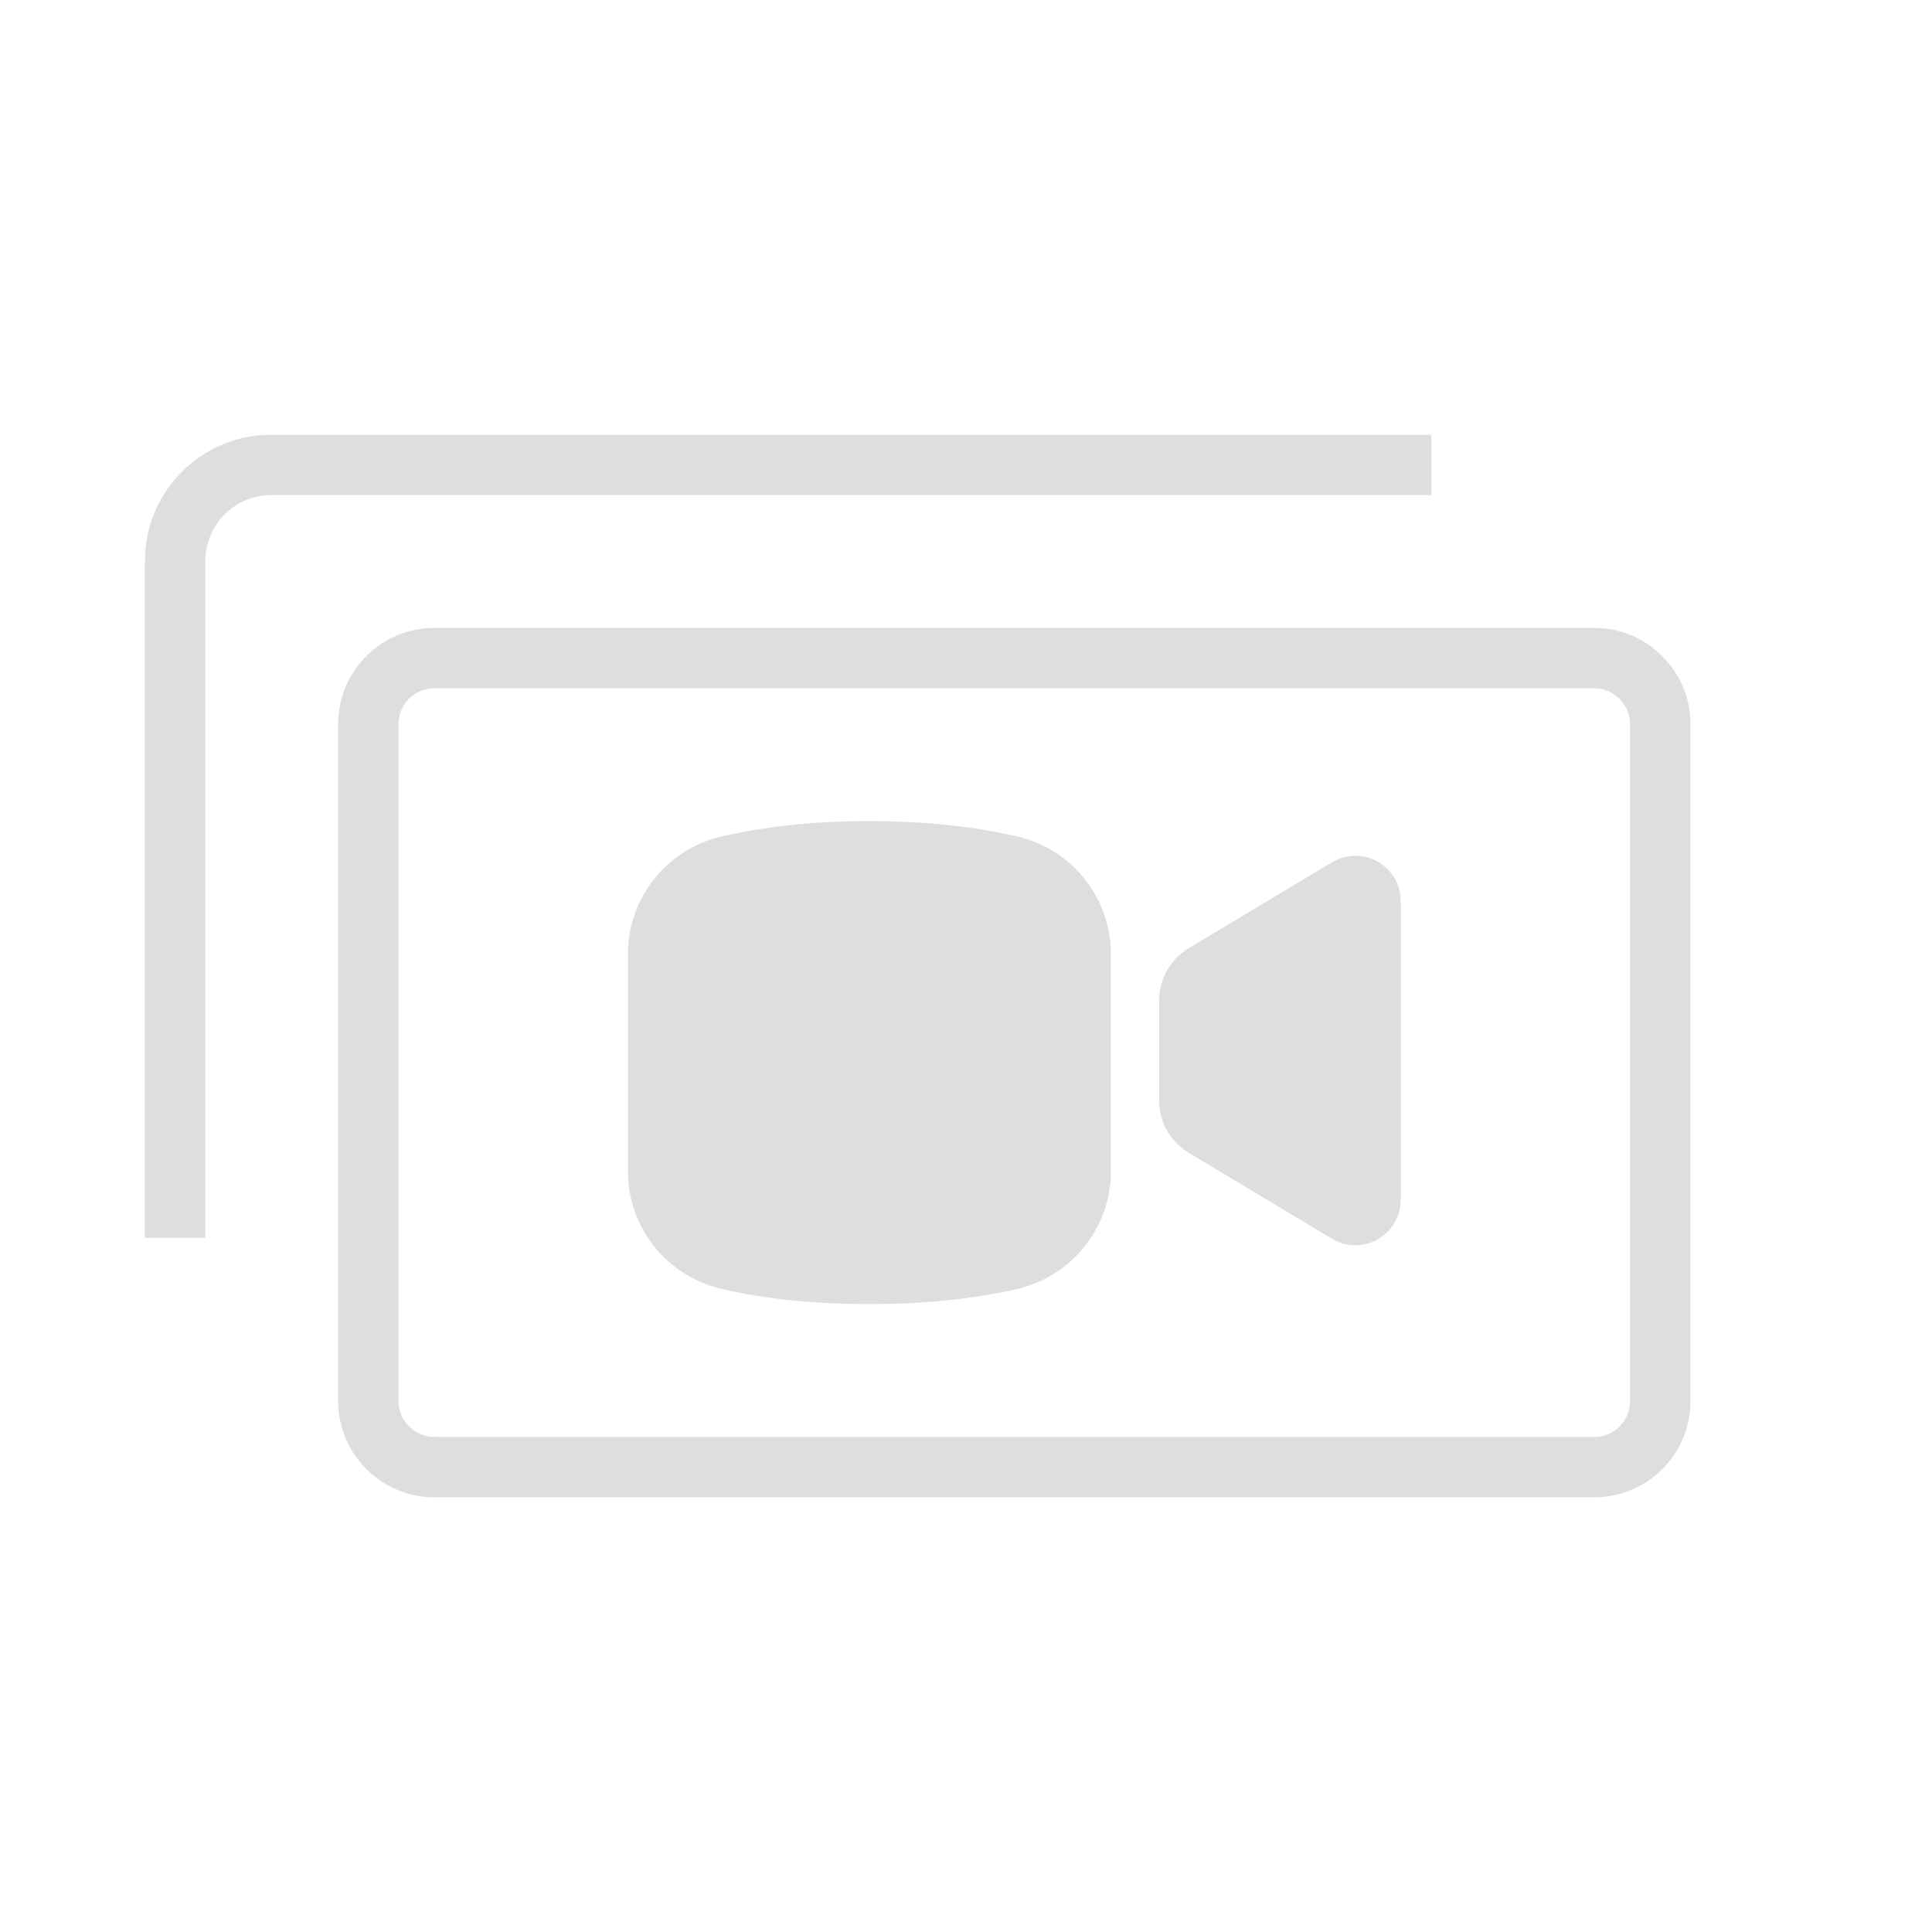 <?xml version="1.0" encoding="UTF-8"?>
<svg width="48px" height="48px" viewBox="0 0 48 48" version="1.1" xmlns="http://www.w3.org/2000/svg" xmlns:xlink="http://www.w3.org/1999/xlink">
    <title>Common / Video Sources</title>
    <g id="Common-/-Video-Sources" stroke="none" stroke-width="1" fill="none" fill-rule="evenodd">
        <path d="M39.611,15.6 C40.866,15.6 41.91,16.584 41.994,17.83 L42,17.994 L42,34.806 C42,36.074 41.017,37.11 39.774,37.194 L39.611,37.2 L10.789,37.2 C9.534,37.2 8.49,36.216 8.406,34.97 L8.4,34.806 L8.4,17.994 C8.4,16.726 9.383,15.69 10.626,15.606 L10.789,15.6 L39.611,15.6 Z M39.611,17.1 L10.789,17.1 L10.678,17.107 C10.276,17.157 9.957,17.477 9.907,17.882 L9.9,17.994 L9.9,34.806 L9.907,34.917 C9.958,35.319 10.281,35.642 10.679,35.693 L10.789,35.7 L39.611,35.7 L39.722,35.693 C40.124,35.643 40.443,35.323 40.493,34.918 L40.5,34.806 L40.5,17.994 L40.493,17.883 C40.442,17.481 40.119,17.158 39.721,17.107 L39.611,17.1 Z M21.6,20.4 C22.95,20.4 24.176,20.528 25.278,20.784 C26.578,21.085 27.515,22.206 27.595,23.524 L27.6,23.705 L27.6,29.095 C27.601,30.493 26.637,31.707 25.274,32.022 C24.18,32.274 22.955,32.4 21.6,32.4 C20.245,32.4 19.02,32.274 17.926,32.022 C16.622,31.721 15.683,30.597 15.605,29.277 L15.6,29.095 L15.6,23.705 C15.601,22.31 16.563,21.099 17.922,20.784 C19.024,20.528 20.25,20.4 21.6,20.4 Z M34.64,21.808 C34.745,21.983 34.8,22.183 34.8,22.387 L34.8,29.813 C34.8,30.434 34.296,30.938 33.675,30.938 C33.471,30.938 33.271,30.883 33.096,30.778 L29.528,28.637 C29.076,28.366 28.8,27.878 28.8,27.351 L28.8,24.849 C28.8,24.322 29.076,23.834 29.528,23.563 L33.096,21.422 C33.629,21.103 34.32,21.275 34.64,21.808 Z M35.561,10.8 L35.561,12.3 L6.739,12.3 L6.598,12.306 C5.808,12.374 5.178,13.002 5.107,13.794 L5.1,13.944 L5.1,30.756 L3.6,30.756 L3.6,13.944 L3.605,13.766 C3.694,12.171 4.969,10.894 6.561,10.805 L6.739,10.8 L35.561,10.8 Z" id="Icon" fill="#DCDEE0" fill-rule="nonzero"></path>
    </g>
</svg>